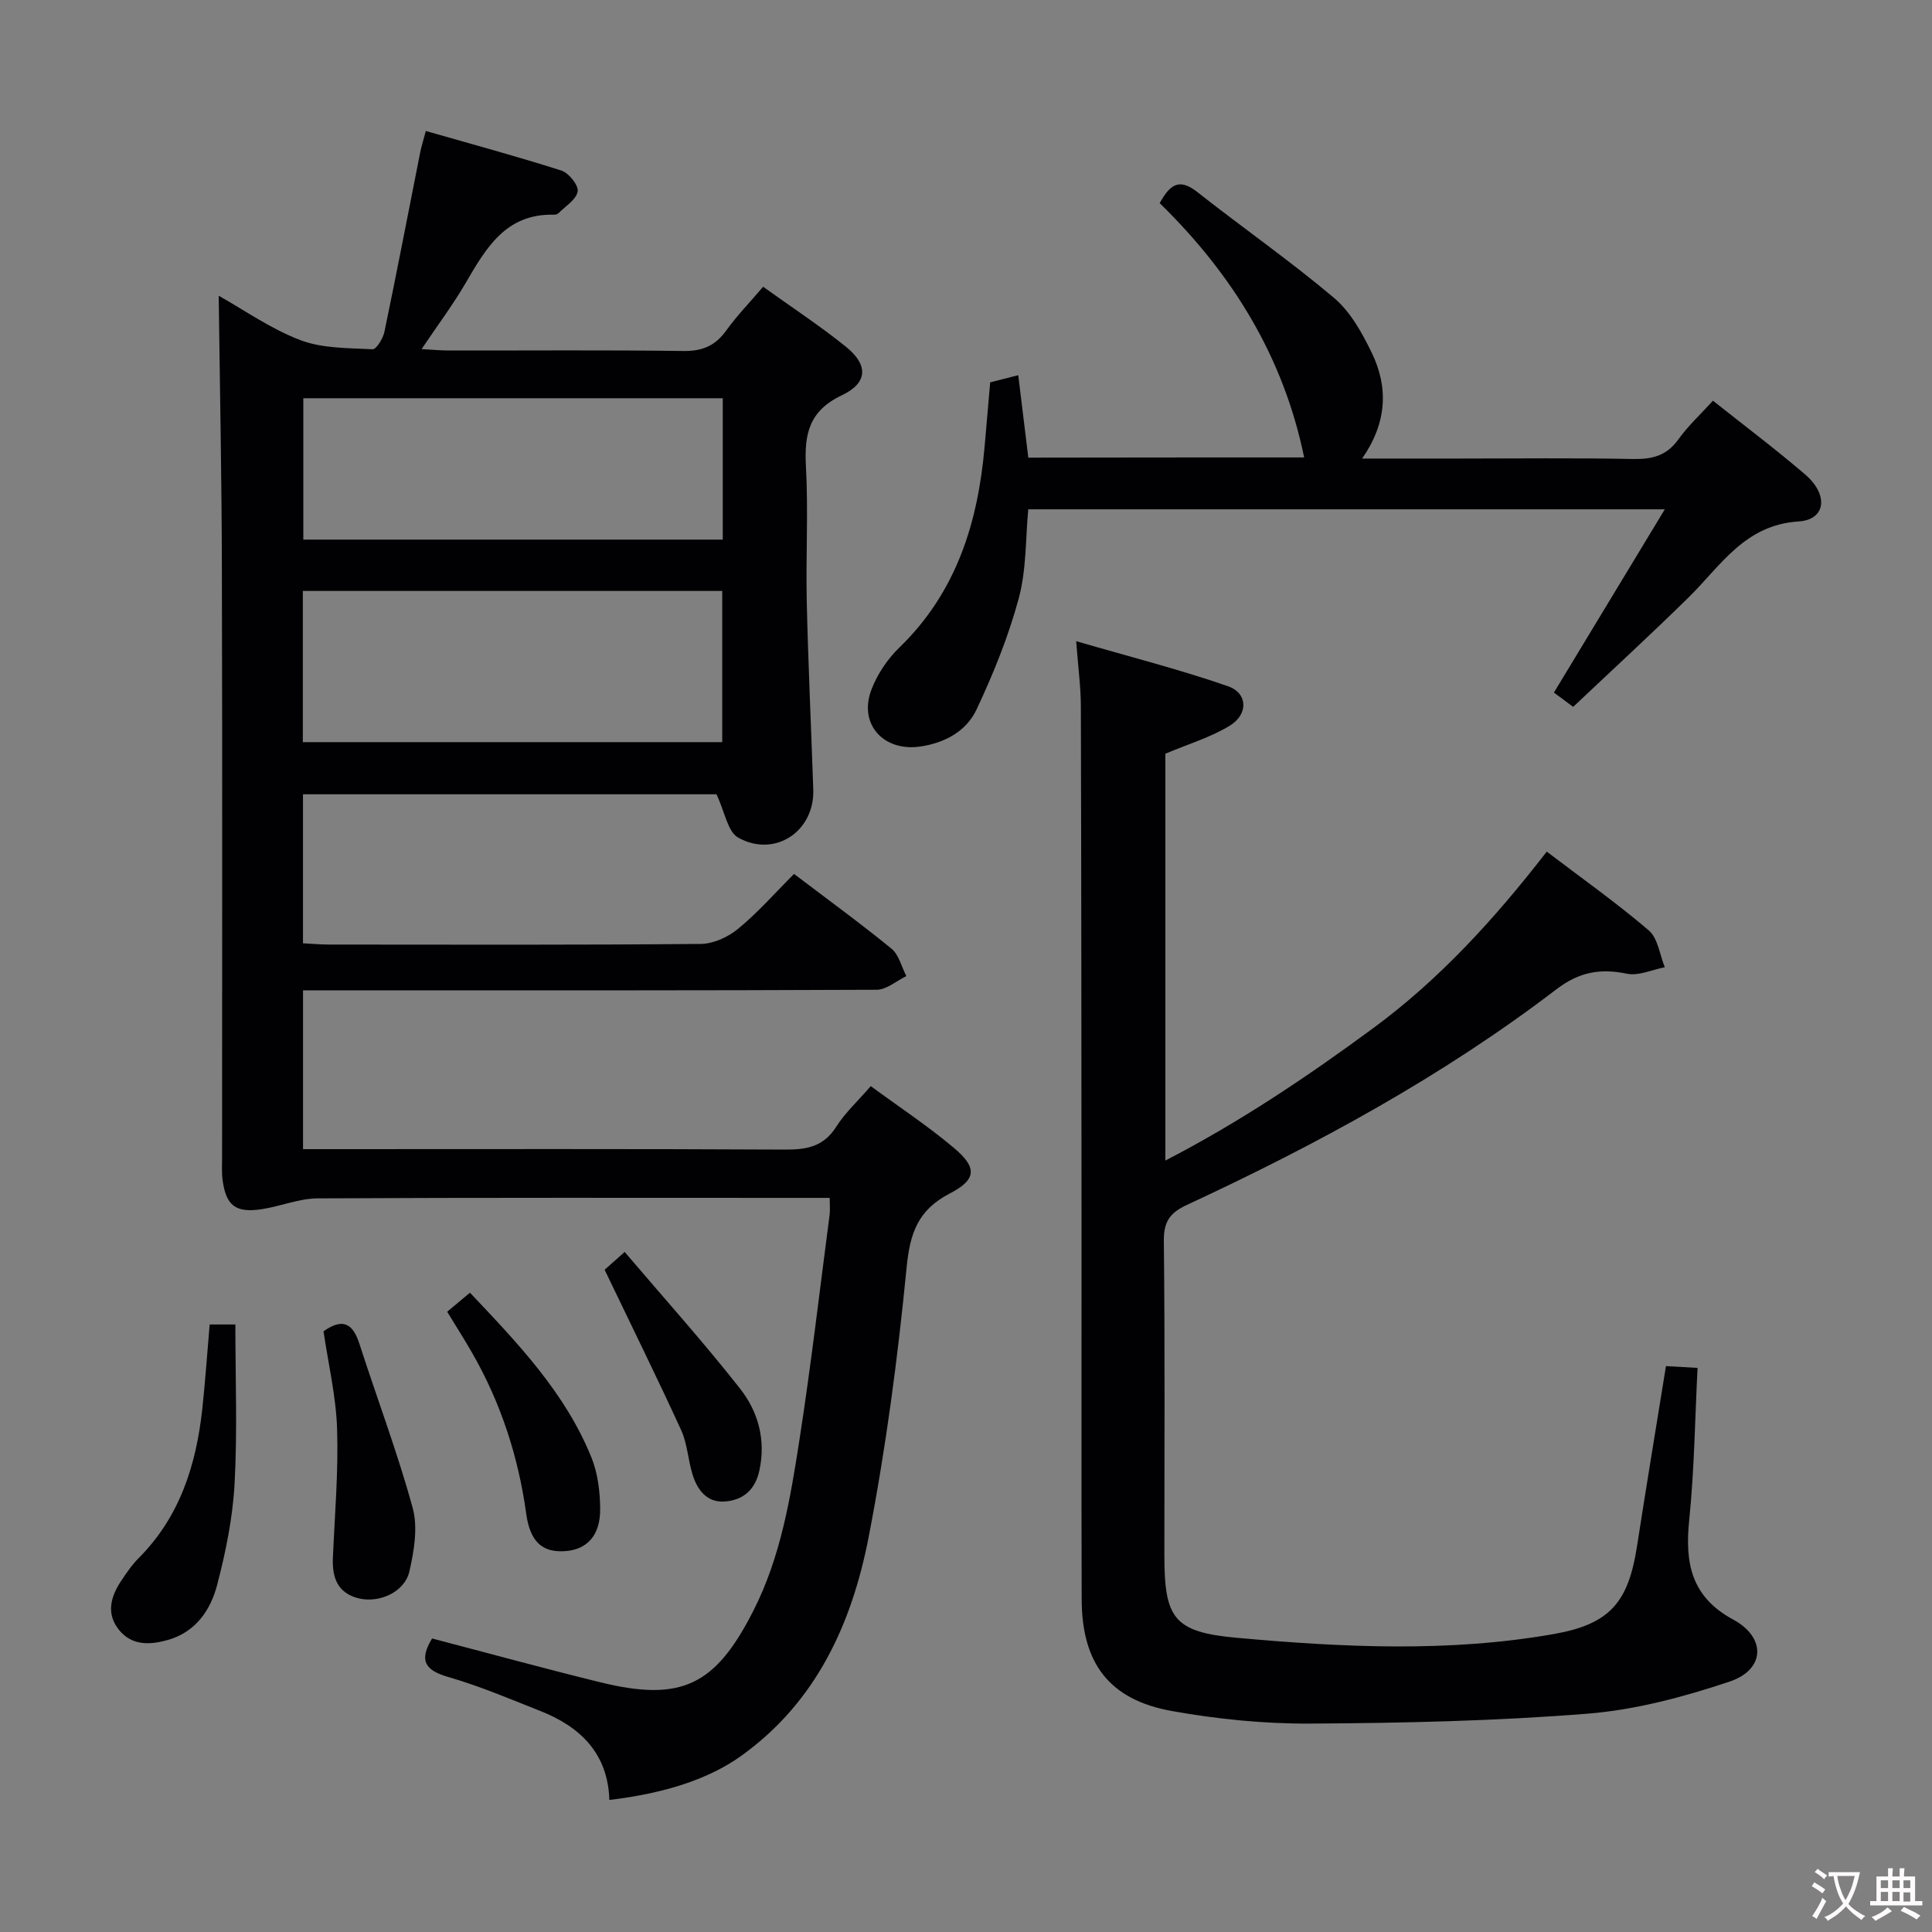 <svg enable-background="new 0 0 400 400" viewBox="0 0 400 400" xmlns="http://www.w3.org/2000/svg"><rect x="0" y="0" width="400" height="400" fill="#808080" stroke="none"/><g fill="#010103"><path d="m45.28 61.23c5.23 2.93 10.76 6.85 16.88 9.18 4.59 1.75 9.95 1.64 14.98 1.9.78.04 2.18-2.26 2.46-3.65 2.57-12.34 4.94-24.71 7.39-37.07.22-1.12.57-2.21 1.17-4.47 9.5 2.72 18.86 5.25 28.09 8.2 1.52.49 3.56 3.05 3.35 4.32-.28 1.68-2.53 3.04-3.97 4.5-.21.21-.62.32-.94.31-9.96-.25-14.07 6.91-18.29 14.16-2.58 4.43-5.67 8.55-9.12 13.67 2.37.13 4.05.29 5.73.29 16.17.02 32.33-.12 48.5.1 3.92.05 6.58-1.09 8.84-4.23 2.21-3.07 4.87-5.81 7.65-9.07 5.88 4.22 11.71 8.05 17.12 12.4 4.66 3.75 4.62 7.48-.83 10.07-6.84 3.25-7.79 8.09-7.43 14.74.51 9.3-.04 18.66.17 27.99.3 12.97.91 25.94 1.35 38.91.29 8.61-7.91 14.18-15.53 9.95-2.2-1.22-2.78-5.34-4.51-8.98-27.52 0-56.4 0-85.61 0v30.85c1.84.09 3.6.26 5.36.26 25.67.02 51.33.1 76.99-.13 2.62-.02 5.68-1.43 7.75-3.14 4.09-3.37 7.62-7.41 11.57-11.35 6.79 5.16 13.63 10.13 20.17 15.47 1.54 1.26 2.08 3.76 3.08 5.68-2.05.99-4.09 2.82-6.14 2.83-37.5.17-75 .13-112.49.13-1.98 0-3.95 0-6.28 0v32.87h5.84c31.33 0 62.66-.08 93.99.09 4.49.02 7.95-.62 10.55-4.71 1.84-2.9 4.47-5.32 7.16-8.43 5.88 4.32 11.82 8.24 17.23 12.8 4.8 4.04 4.73 6.53-.85 9.42-6.63 3.43-8.26 8.21-8.96 15.37-1.82 18.65-4.28 37.3-7.84 55.7-3.47 17.93-10.83 34.23-26.44 45.4-6.57 4.7-15.57 7.71-27.26 9.1-.29-9.55-5.92-15.11-14.27-18.41-6.33-2.51-12.64-5.19-19.16-7.07-4.84-1.4-5.98-3.49-3.27-7.95 11.52 3.01 23.14 6.2 34.83 9.07 16.85 4.13 23.86.63 31.72-14.88 5.67-11.19 7.65-23.34 9.53-35.46 2.39-15.43 4.19-30.95 6.22-46.43.13-.96.02-1.95.02-3.52-1.8 0-3.41 0-5.03 0-33.66 0-67.33-.08-100.99.1-3.86.02-7.69 1.65-11.57 2.24-5.42.82-7.39-.73-8.11-6.06-.2-1.48-.1-2.99-.1-4.49 0-40.33.07-80.66-.04-120.99-.02-19.11-.42-38.21-.66-57.58zm17.42 92.42h86.83c0-10.64 0-20.98 0-31.3-29.12 0-57.83 0-86.83 0zm86.94-71.2c-29.04 0-57.78 0-86.84 0v29.27h86.84c0-9.87 0-19.43 0-29.27z"/><path d="m344.92 282.84c2.42.14 4.19.24 6.54.37-.54 10.72-.67 21.17-1.73 31.52-.91 8.88.4 15.87 9.1 20.58 6.89 3.72 6.64 10.37-.72 12.84-9.51 3.18-19.49 5.86-29.44 6.65-19.04 1.52-38.2 1.94-57.32 2.05-9.58.06-19.28-.91-28.72-2.6-12.97-2.33-18.64-9.86-18.68-23.13-.08-25.49-.01-50.98-.03-76.47-.02-36.15-.04-72.31-.14-108.46-.01-3.94-.55-7.89-.97-13.44 11.04 3.21 21.38 5.84 31.42 9.32 4.12 1.43 4.27 5.79.39 8.17-4.01 2.45-8.68 3.83-13.35 5.81v84.23c15.43-7.97 29.41-17.38 43.01-27.39 13.77-10.13 25.17-22.65 35.96-36.57 7.29 5.55 14.47 10.62 21.12 16.31 1.9 1.62 2.26 5.04 3.32 7.63-2.62.5-5.41 1.83-7.82 1.34-5.54-1.14-9.89-.39-14.62 3.22-23.62 18.05-49.63 32.16-76.52 44.65-3.5 1.62-4.8 3.46-4.76 7.44.24 21.66.11 43.32.11 64.98 0 13.1 1.83 16.01 15 17.2 21.85 1.97 43.83 3.06 65.63-.78 11.56-2.04 15.4-6.5 17.21-18.08 1.91-12.32 3.94-24.59 6.01-37.39z"/><path d="m270.01 94.71c-4.26-20.77-14.82-37.93-29.91-52.65 2.04-3.66 3.9-5.36 7.75-2.33 9.38 7.39 19.21 14.24 28.33 21.93 3.41 2.88 5.83 7.26 7.83 11.39 3.46 7.15 3.18 14.45-2 21.89h20.05c12 0 23.99-.15 35.99.09 3.96.08 6.99-.64 9.42-4.04 2.02-2.82 4.63-5.22 7.18-8.03 6.39 5.08 12.9 9.97 19.07 15.26 4.92 4.21 4.32 9.38-1.33 9.74-11.19.71-16.1 9.16-22.79 15.73-7.81 7.68-15.88 15.08-23.89 22.66-1.61-1.19-2.78-2.06-3.99-2.96 7.53-12.45 14.96-24.73 22.96-37.94-44.76 0-88.09 0-131.79 0-.57 6.02-.36 12.45-1.96 18.4-2.13 7.91-5.26 15.63-8.75 23.05-2.1 4.46-6.49 6.9-11.64 7.66-7.65 1.12-12.88-4.68-10.09-11.86 1.22-3.16 3.3-6.26 5.74-8.62 11.84-11.46 16.3-25.9 17.67-41.72.37-4.3.75-8.59 1.15-13.2 1.76-.45 3.45-.88 5.81-1.48.72 5.93 1.39 11.44 2.08 17.07 19.27-.04 38.35-.04 57.11-.04z"/><path d="m43.41 274.22h5.32c0 11.11.43 22.04-.16 32.92-.38 7.05-1.82 14.14-3.61 20.99-1.36 5.21-4.43 9.76-10.18 11.4-3.67 1.04-7.41 1.25-10.1-2.03-2.74-3.33-1.8-6.86.37-10.14 1.1-1.66 2.23-3.34 3.63-4.74 8.56-8.58 11.95-19.33 13.21-30.98.6-5.61.99-11.23 1.52-17.42z"/><path d="m66.98 275.63c4.16-2.95 6.14-1.42 7.45 2.64 3.65 11.32 7.87 22.46 11.01 33.92 1.11 4.06.29 8.93-.69 13.19-.97 4.22-6.21 6.58-10.46 5.55-4.36-1.06-5.54-4.25-5.37-8.34.38-8.91 1.16-17.84.87-26.73-.21-6.74-1.81-13.41-2.81-20.23z"/><path d="m92.58 271.58c1.69-1.41 3.07-2.56 4.72-3.94 9.93 10.49 19.72 20.71 25.14 34.09 1.33 3.28 1.79 7.09 1.82 10.66.04 5.59-2.8 8.53-7.47 8.77-4.55.24-7.04-1.99-7.84-7.74-1.63-11.83-5.25-22.95-11.19-33.31-1.56-2.73-3.26-5.38-5.18-8.53z"/><path d="m125.18 262.89c.37-.33 1.7-1.51 4.15-3.69 8.15 9.58 16.35 18.7 23.9 28.31 3.73 4.75 5.36 10.57 4 16.91-.86 4.03-3.38 6.18-7.18 6.45-3.71.26-5.69-2.4-6.68-5.64-.92-3-1.06-6.32-2.34-9.13-4.95-10.81-10.22-21.47-15.85-33.21z"/></g><path d="m377.9 391.2c-.2.3-.4.5-.6.8-.7-.6-1.4-1-2.2-1.5.2-.3.4-.5.5-.8.6.4 1.4.8 2.3 1.5zm-1.8 6.1c-.2-.2-.5-.4-.9-.6.4-.6.8-1.2 1.2-1.9s.7-1.3.9-1.9c.3.3.5.5.8.7-.7 1.3-1.4 2.6-2 3.7zm2.2-9c-.3.3-.5.5-.6.8-.6-.6-1.3-1.1-2-1.5.3-.3.5-.5.6-.7.6.5 1.3.9 2 1.4zm.3.2v-.9h2 4.5c-.3 1.3-.6 2.5-1 3.6s-.9 2.1-1.4 3c.4.5 1 1 1.6 1.4s1.2.8 1.9 1.1c-.3.2-.5.4-.8.8-.4-.3-1-.7-1.6-1.2s-1.2-1.1-1.6-1.6c-.5.6-1.1 1.1-1.7 1.6s-1.4.9-2.1 1.4c-.1-.3-.3-.5-.7-.8.6-.2 1.2-.5 1.9-1s1.4-1.1 2-1.8c-.5-.8-.9-1.6-1.2-2.5s-.6-2-.8-3.2c-.4.1-.7.1-1 .1zm2.5 2.7c.3 1 .7 1.7 1 2.2.3-.5.6-1.1 1-2s.6-1.9.9-3h-3.2-.4c.1.9.3 1.8.7 2.8z" fill="#fcfafa"/><path d="m396.5 388.5v1.5 3.6h1.5v.9c-.4 0-1 0-1.7 0h-7.9c-.5 0-.9 0-1.2 0v-.9h1.3v-3.5c0-.7 0-1.2 0-1.6h2.4c0-.8 0-1.4 0-1.7h1c0 .3-.1.8-.1 1.7h1.5c0-.8 0-1.4 0-1.7h1c0 .3-.1.9-.1 1.7zm-8.2 9.2c-.2-.3-.5-.5-.8-.8.8-.3 1.4-.6 1.9-.9s1-.7 1.4-1.1c.3.3.6.5.9.8-1.6 1-2.8 1.6-3.4 2zm2.6-6.8v-1.6h-1.5v1.6zm0 2.7v-1.9h-1.5v1.9zm2.4-2.7v-1.6h-1.5v1.6zm0 2.7v-1.9h-1.5v1.9zm.2 2 .7-.8c.4.2.9.5 1.6.8s1.3.7 1.8 1c-.3.3-.5.5-.8.8-.4-.3-1.5-1-3.3-1.8zm2-4.7v-1.6h-1.4v1.6zm0 2.8v-1.9h-1.4v1.9z" fill="#fcfafa"/></svg>